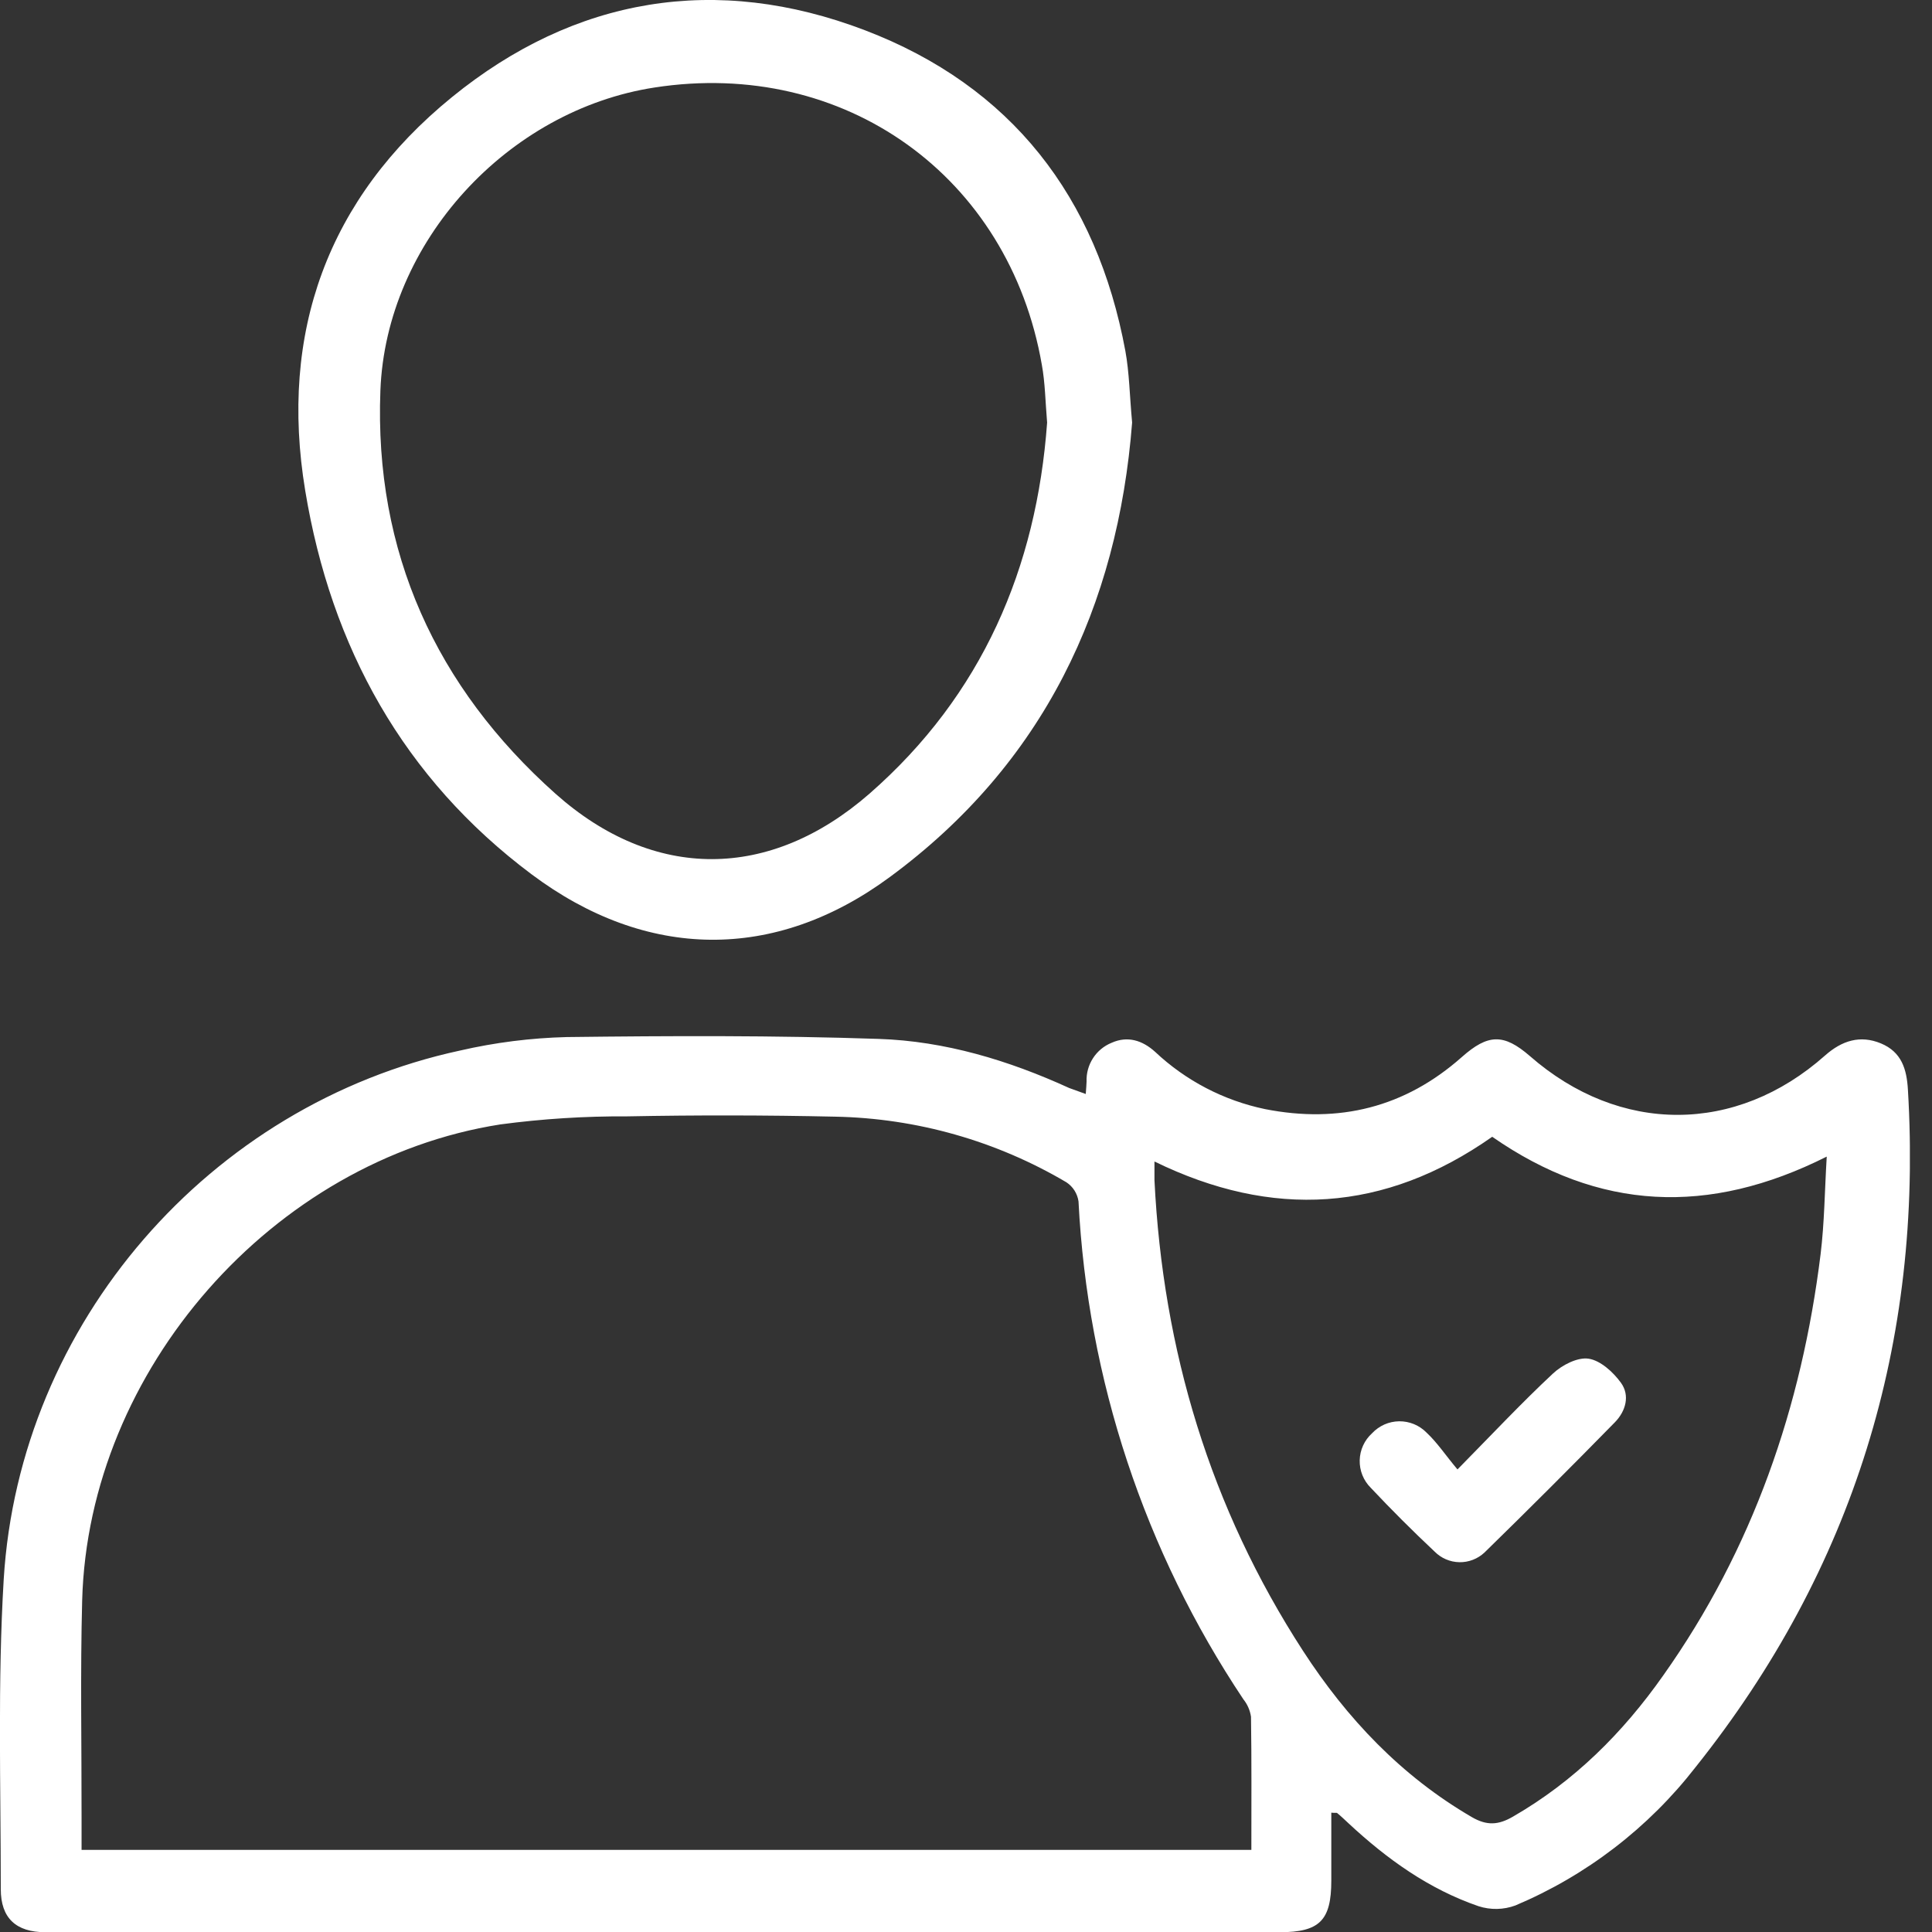 <svg width="64" height="64" viewBox="0 0 64 64" fill="none" xmlns="http://www.w3.org/2000/svg">
<rect x="0" y="0" width="64" height="64" fill="#333333" stroke="none"/>
<g clip-path="url(#clip0_43_87)">
<path d="M35.967 36.24C35.98 36.043 35.992 35.935 35.994 35.828C35.984 35.554 36.058 35.284 36.207 35.054C36.355 34.824 36.571 34.646 36.825 34.543C37.354 34.307 37.843 34.463 38.262 34.841C39.278 35.798 40.538 36.455 41.904 36.74C44.357 37.225 46.544 36.684 48.425 35.016C49.292 34.248 49.812 34.231 50.679 34.983C53.653 37.584 57.508 37.584 60.458 34.964C61.016 34.47 61.621 34.279 62.308 34.564C62.994 34.848 63.163 35.42 63.202 36.095C63.705 44.468 61.404 51.975 56.169 58.538C54.605 60.552 52.549 62.13 50.199 63.121C49.806 63.266 49.375 63.274 48.977 63.145C47.333 62.58 45.947 61.585 44.682 60.409C44.555 60.291 44.43 60.17 44.298 60.062C44.274 60.041 44.22 60.062 44.101 60.047C44.101 60.799 44.101 61.548 44.101 62.301C44.101 63.618 43.711 64.007 42.394 64.007H7.548C5.531 64.007 3.517 64.016 1.502 64.007C0.529 64.007 0.026 63.537 0.026 62.582C0.026 59.159 -0.081 55.727 0.123 52.315C0.643 43.83 6.938 36.594 15.238 34.801C16.398 34.534 17.582 34.384 18.772 34.354C22.216 34.312 25.663 34.298 29.105 34.415C31.302 34.487 33.409 35.124 35.417 36.041C35.578 36.098 35.731 36.156 35.967 36.24ZM41.453 61.279C41.453 59.766 41.463 58.318 41.441 56.87C41.41 56.658 41.323 56.459 41.189 56.292C37.914 51.388 36.026 45.688 35.727 39.797C35.709 39.67 35.663 39.548 35.595 39.439C35.526 39.33 35.435 39.237 35.328 39.166C33.005 37.793 30.366 37.044 27.668 36.991C25.372 36.94 23.075 36.937 20.777 36.981C19.371 36.973 17.967 37.062 16.573 37.248C9.032 38.431 2.93 45.384 2.722 53.012C2.658 55.417 2.705 57.822 2.702 60.229V61.279H41.453ZM49.429 37.659C45.871 40.159 42.147 40.383 38.243 38.476C38.243 38.75 38.243 38.921 38.243 39.093C38.521 44.721 40.09 49.946 43.164 54.687C44.619 56.929 46.419 58.834 48.76 60.196C49.256 60.483 49.636 60.458 50.116 60.18C52.145 59.011 53.757 57.406 55.099 55.498C58.065 51.309 59.684 46.606 60.31 41.543C60.437 40.503 60.444 39.462 60.513 38.314C56.599 40.281 52.96 40.109 49.434 37.659H49.429Z" fill="white"/>
<path d="M37.503 13.997C37.031 20.078 34.578 25.299 29.474 29.055C25.66 31.867 21.411 31.807 17.61 28.963C13.364 25.786 10.966 21.432 10.111 16.254C9.244 11.021 10.853 6.572 14.966 3.222C19.046 -0.102 23.731 -0.876 28.647 1C33.502 2.852 36.334 6.522 37.279 11.626C37.411 12.348 37.419 13.093 37.503 13.997ZM34.687 13.997C34.628 13.293 34.621 12.682 34.513 12.089C33.43 5.835 27.968 1.926 21.682 2.899C16.813 3.648 12.788 8.013 12.601 12.939C12.396 18.285 14.441 22.76 18.399 26.291C21.664 29.199 25.509 29.166 28.803 26.291C32.537 23.026 34.337 18.805 34.687 14.002V13.997Z" fill="white"/>
<path d="M48.281 48.677C49.452 47.487 50.416 46.459 51.444 45.5C51.744 45.219 52.257 44.954 52.623 45.008C53.017 45.067 53.437 45.45 53.693 45.802C54.004 46.227 53.853 46.748 53.497 47.113C52.072 48.568 50.632 50.007 49.176 51.429C48.951 51.64 48.652 51.756 48.343 51.75C48.033 51.744 47.739 51.617 47.522 51.397C46.797 50.716 46.09 50.01 45.408 49.285C45.288 49.166 45.194 49.023 45.131 48.867C45.068 48.71 45.038 48.542 45.042 48.373C45.046 48.204 45.084 48.037 45.155 47.883C45.225 47.73 45.326 47.592 45.452 47.478C45.567 47.355 45.706 47.257 45.86 47.188C46.014 47.12 46.181 47.084 46.35 47.082C46.518 47.08 46.686 47.113 46.842 47.177C46.997 47.242 47.139 47.337 47.257 47.458C47.615 47.792 47.889 48.212 48.281 48.677Z" fill="white"/>
</g>
<defs>
<clipPath id="clip0_43_87">
<rect width="63.267" height="64" fill="white"/>
</clipPath>
</defs>
</svg>
